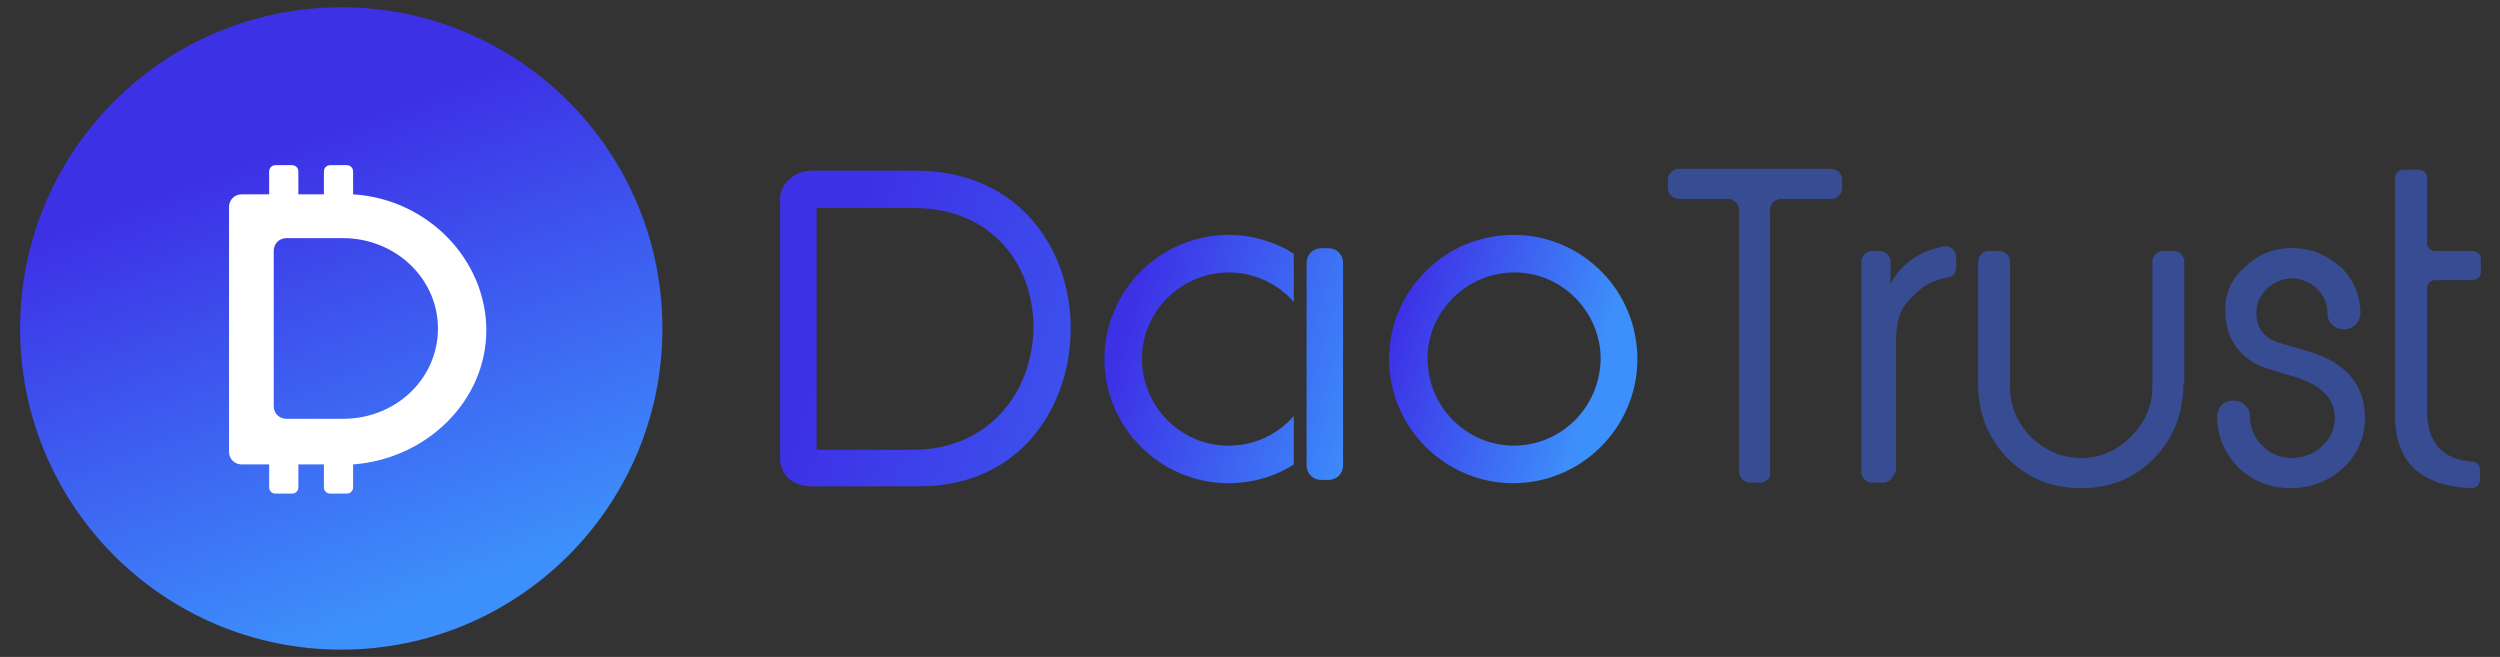 <?xml version="1.0" encoding="utf-8"?>
<!-- Generator: Adobe Illustrator 22.1.0, SVG Export Plug-In . SVG Version: 6.00 Build 0)  -->
<svg version="1.1" id="图层_1" xmlns="http://www.w3.org/2000/svg" xmlns:xlink="http://www.w3.org/1999/xlink" x="0px" y="0px"
	 viewBox="0 0 274 72" style="enable-background:new 0 0 274 72;" xml:space="preserve">
<rect x="0" y="0" width="274" height="72" fill="#333333" stroke="none"/>
<style type="text/css">
	.st0{fill-rule:evenodd;clip-rule:evenodd;fill:url(#XMLID_2_);}
	.st1{fill-rule:evenodd;clip-rule:evenodd;fill:url(#XMLID_3_);}
	.st2{fill-rule:evenodd;clip-rule:evenodd;fill:url(#XMLID_4_);}
	.st3{fill:url(#XMLID_5_);}
	.st4{fill-rule:evenodd;clip-rule:evenodd;fill:#FFFFFF;}
	.st5{fill:#384C93;}
</style>
<g>
	<g id="XMLID_1603_">
		<linearGradient id="XMLID_2_" gradientUnits="userSpaceOnUse" x1="123.36" y1="35.421" x2="151.394" y2="43.624">
			<stop  offset="1.137031e-03" style="stop-color:#3D31E6"/>
			<stop  offset="1" style="stop-color:#3D90FB"/>
		</linearGradient>
		<path id="XMLID_1610_" class="st0" d="M144.8,52.6c-0.9,0-1.6-0.7-1.6-1.6V28.8c0-0.9,0.7-1.6,1.6-1.6h0.8c0.9,0,1.6,0.7,1.6,1.6
			V51c0,0.9-0.7,1.6-1.6,1.6H144.8z M141.8,50.9c-1.7,1.1-3.7,1.8-5.9,2c-7.4,0.7-14.1-4.8-14.8-12.3c-0.7-7.4,4.8-14.1,12.3-14.8
			c3-0.3,6,0.5,8.4,2v5.3c-1.9-2.2-4.9-3.5-8-3.2c-5.2,0.5-9.1,5.1-8.6,10.3c0.5,5.2,5.1,9.1,10.3,8.6c2.5-0.2,4.7-1.4,6.3-3.2V50.9
			z"/>
		<linearGradient id="XMLID_3_" gradientUnits="userSpaceOnUse" x1="152.84" y1="35.521" x2="174.929" y2="41.985">
			<stop  offset="1.137031e-03" style="stop-color:#3D31E6"/>
			<stop  offset="1" style="stop-color:#3D90FB"/>
		</linearGradient>
		<path id="XMLID_1607_" class="st1" d="M175.4,38.5c-0.5-5.2-5.1-9.1-10.3-8.6c-5.2,0.5-9.1,5.1-8.6,10.3c0.5,5.2,5.1,9.1,10.3,8.6
			C172,48.3,175.8,43.7,175.4,38.5z M179.4,38.1c0.7,7.4-4.8,14.1-12.3,14.8c-7.4,0.7-14.1-4.8-14.8-12.3
			c-0.7-7.4,4.8-14.1,12.3-14.8C172.1,25.1,178.7,30.6,179.4,38.1z"/>
		<linearGradient id="XMLID_4_" gradientUnits="userSpaceOnUse" x1="90.805" y1="34.551" x2="170.159" y2="57.771">
			<stop  offset="1.137031e-03" style="stop-color:#3D31E6"/>
			<stop  offset="1" style="stop-color:#3D90FB"/>
		</linearGradient>
		<path id="XMLID_1604_" class="st2" d="M100.1,22.8H89.5v26.5h10.6C117.3,49.2,118,22.8,100.1,22.8z M100.8,53.3H88.9
			c-1.6,0-3.4-0.9-3.4-3.1V21.8c0-1.8,1.8-3.1,3.4-3.1h11.4C123.2,18.7,122.7,53.3,100.8,53.3z"/>
	</g>
	<linearGradient id="XMLID_5_" gradientUnits="userSpaceOnUse" x1="30.15" y1="16.538" x2="48.41" y2="65.232">
		<stop  offset="1.137031e-03" style="stop-color:#3D31E6"/>
		<stop  offset="1" style="stop-color:#3D90FB"/>
	</linearGradient>
	<circle id="XMLID_1601_" class="st3" cx="37.4" cy="36" r="35.2"/>
	<path id="XMLID_1586_" class="st4" d="M38.7,21.3v-2.5c0-0.4-0.3-0.7-0.7-0.7h-1.8c-0.4,0-0.7,0.3-0.7,0.7v2.5h-2.8v-2.5
		c0-0.4-0.3-0.7-0.7-0.7h-1.8c-0.4,0-0.7,0.3-0.7,0.7v2.5h-3c-0.8,0-1.4,0.6-1.4,1.4v26.8c0,0.8,0.6,1.4,1.4,1.4h3v2.5
		c0,0.4,0.3,0.7,0.7,0.7H32c0.4,0,0.7-0.3,0.7-0.7v-2.5h2.8v2.5c0,0.4,0.3,0.7,0.7,0.7H38c0.4,0,0.7-0.3,0.7-0.7v-2.5
		c8.1-0.6,14.6-7,14.6-14.7S46.9,21.8,38.7,21.3z M37.6,45.9h-6.2c-0.8,0-1.4-0.6-1.4-1.4V27.5c0-0.8,0.6-1.4,1.4-1.4h6.2
		c5.7,0,10.4,4.4,10.4,9.9S43.4,45.9,37.6,45.9z"/>
	<g>
		<g>
			<path class="st5" d="M192.9,52.9h-1.1c-0.6,0-1.2-0.5-1.2-1.2V23c0-0.6-0.5-1.2-1.2-1.2H184c-0.6,0-1.2-0.5-1.2-1.2v-0.9
				c0-0.6,0.5-1.2,1.2-1.2h16.7c0.6,0,1.2,0.5,1.2,1.2v0.9c0,0.6-0.5,1.2-1.2,1.2h-5.5c-0.6,0-1.2,0.5-1.2,1.2v28.8
				C194.1,52.4,193.5,52.9,192.9,52.9z"/>
			<path class="st5" d="M206.4,52.9h-1.2c-0.6,0-1.2-0.5-1.2-1.2V28.7c0-0.6,0.5-1.2,1.2-1.2h0.8c0.6,0,1.2,0.5,1.2,1.2v2.4
				c0.7-1.4,1.8-2.4,3.2-3.2c0.8-0.4,1.7-0.7,2.6-0.9c0.7-0.1,1.4,0.4,1.4,1.2v1.1c0,0.6-0.4,1.1-0.9,1.1c-1.1,0.2-2.1,0.6-2.9,1.2
				c-1,0.8-1.6,1.5-2,2.1c-0.6,1-0.8,2.3-0.8,3.9v14C207.5,52.4,207,52.9,206.4,52.9z"/>
			<path class="st5" d="M239.3,42c0,3.3-1.1,6.1-3.2,8.2c-2.1,2.2-4.8,3.3-8,3.3c-3.3,0-5.9-1.1-8.1-3.3c-2.1-2.2-3.2-4.9-3.2-8.2
				V28.7c0-0.6,0.5-1.2,1.2-1.2h1.1c0.6,0,1.2,0.5,1.2,1.2v13.7c0,2.1,0.8,4,2.3,5.5c1.6,1.5,3.4,2.3,5.5,2.3c2.1,0,3.9-0.8,5.4-2.3
				c1.6-1.6,2.4-3.4,2.4-5.5V28.7c0-0.6,0.5-1.2,1.2-1.2h1.1c0.6,0,1.2,0.5,1.2,1.2V42z"/>
			<path class="st5" d="M271.8,52.6c0,0.5-0.4,0.9-0.9,0.9c-5.6-0.2-8.4-2.9-8.4-7.9V19.5c0-0.5,0.4-0.9,0.9-0.9h1.7
				c0.5,0,0.9,0.4,0.9,0.9v7.1c0,0.5,0.4,0.9,0.9,0.9h4.1c0.5,0,0.9,0.4,0.9,0.9v1.4c0,0.5-0.4,0.9-0.9,0.9h-4.1
				c-0.5,0-0.9,0.4-0.9,0.9V45c0,3.5,1.7,5.4,5,5.6c0.5,0,0.8,0.4,0.8,0.9V52.6z"/>
		</g>
		<path class="st5" d="M253,38.5l-3.1-0.9c-1.7-0.5-2.6-1.6-2.6-3.3c0-1.1,0.4-1.9,1.2-2.7c0.9-0.8,1.8-1.1,2.9-1.1
			c1,0.1,1.9,0.5,2.6,1.2c0.7,0.7,1.1,1.6,1.1,2.7c0,1,0.8,1.7,1.8,1.7c1,0,1.8-0.8,1.8-1.8c0-1.9-0.7-3.5-2-4.9
			c-0.1-0.1-0.2-0.2-0.3-0.2l-0.1-0.1c-1.4-1.2-3.1-1.9-4.8-1.9c-2.1-0.1-3.9,0.6-5.4,2c-1.5,1.3-2.3,3-2.2,4.9
			c0,3.2,1.8,5.5,4.9,6.4l2.7,0.8c2.9,0.9,4.3,2.3,4.4,4.4c0,1.2-0.4,2.3-1.4,3.2c-0.9,0.9-2.2,1.3-3.5,1.3
			c-1.2-0.1-2.3-0.5-3.1-1.4c-0.9-0.9-1.3-2-1.3-3.1c0,0,0-0.1,0-0.1c0-0.9-0.8-1.7-1.8-1.7c-1,0-1.8,0.7-1.8,1.7c0,0,0,0,0,0.1
			c0,2.1,0.8,3.9,2.2,5.4c0,0.1,0.1,0.1,0.2,0.2c1.6,1.5,3.5,2.2,5.7,2.2c2.2,0,4.2-0.8,5.7-2.2c1.6-1.5,2.4-3.4,2.4-5.5
			C259.2,42.2,257.1,39.7,253,38.5z"/>
	</g>
</g>
</svg>
